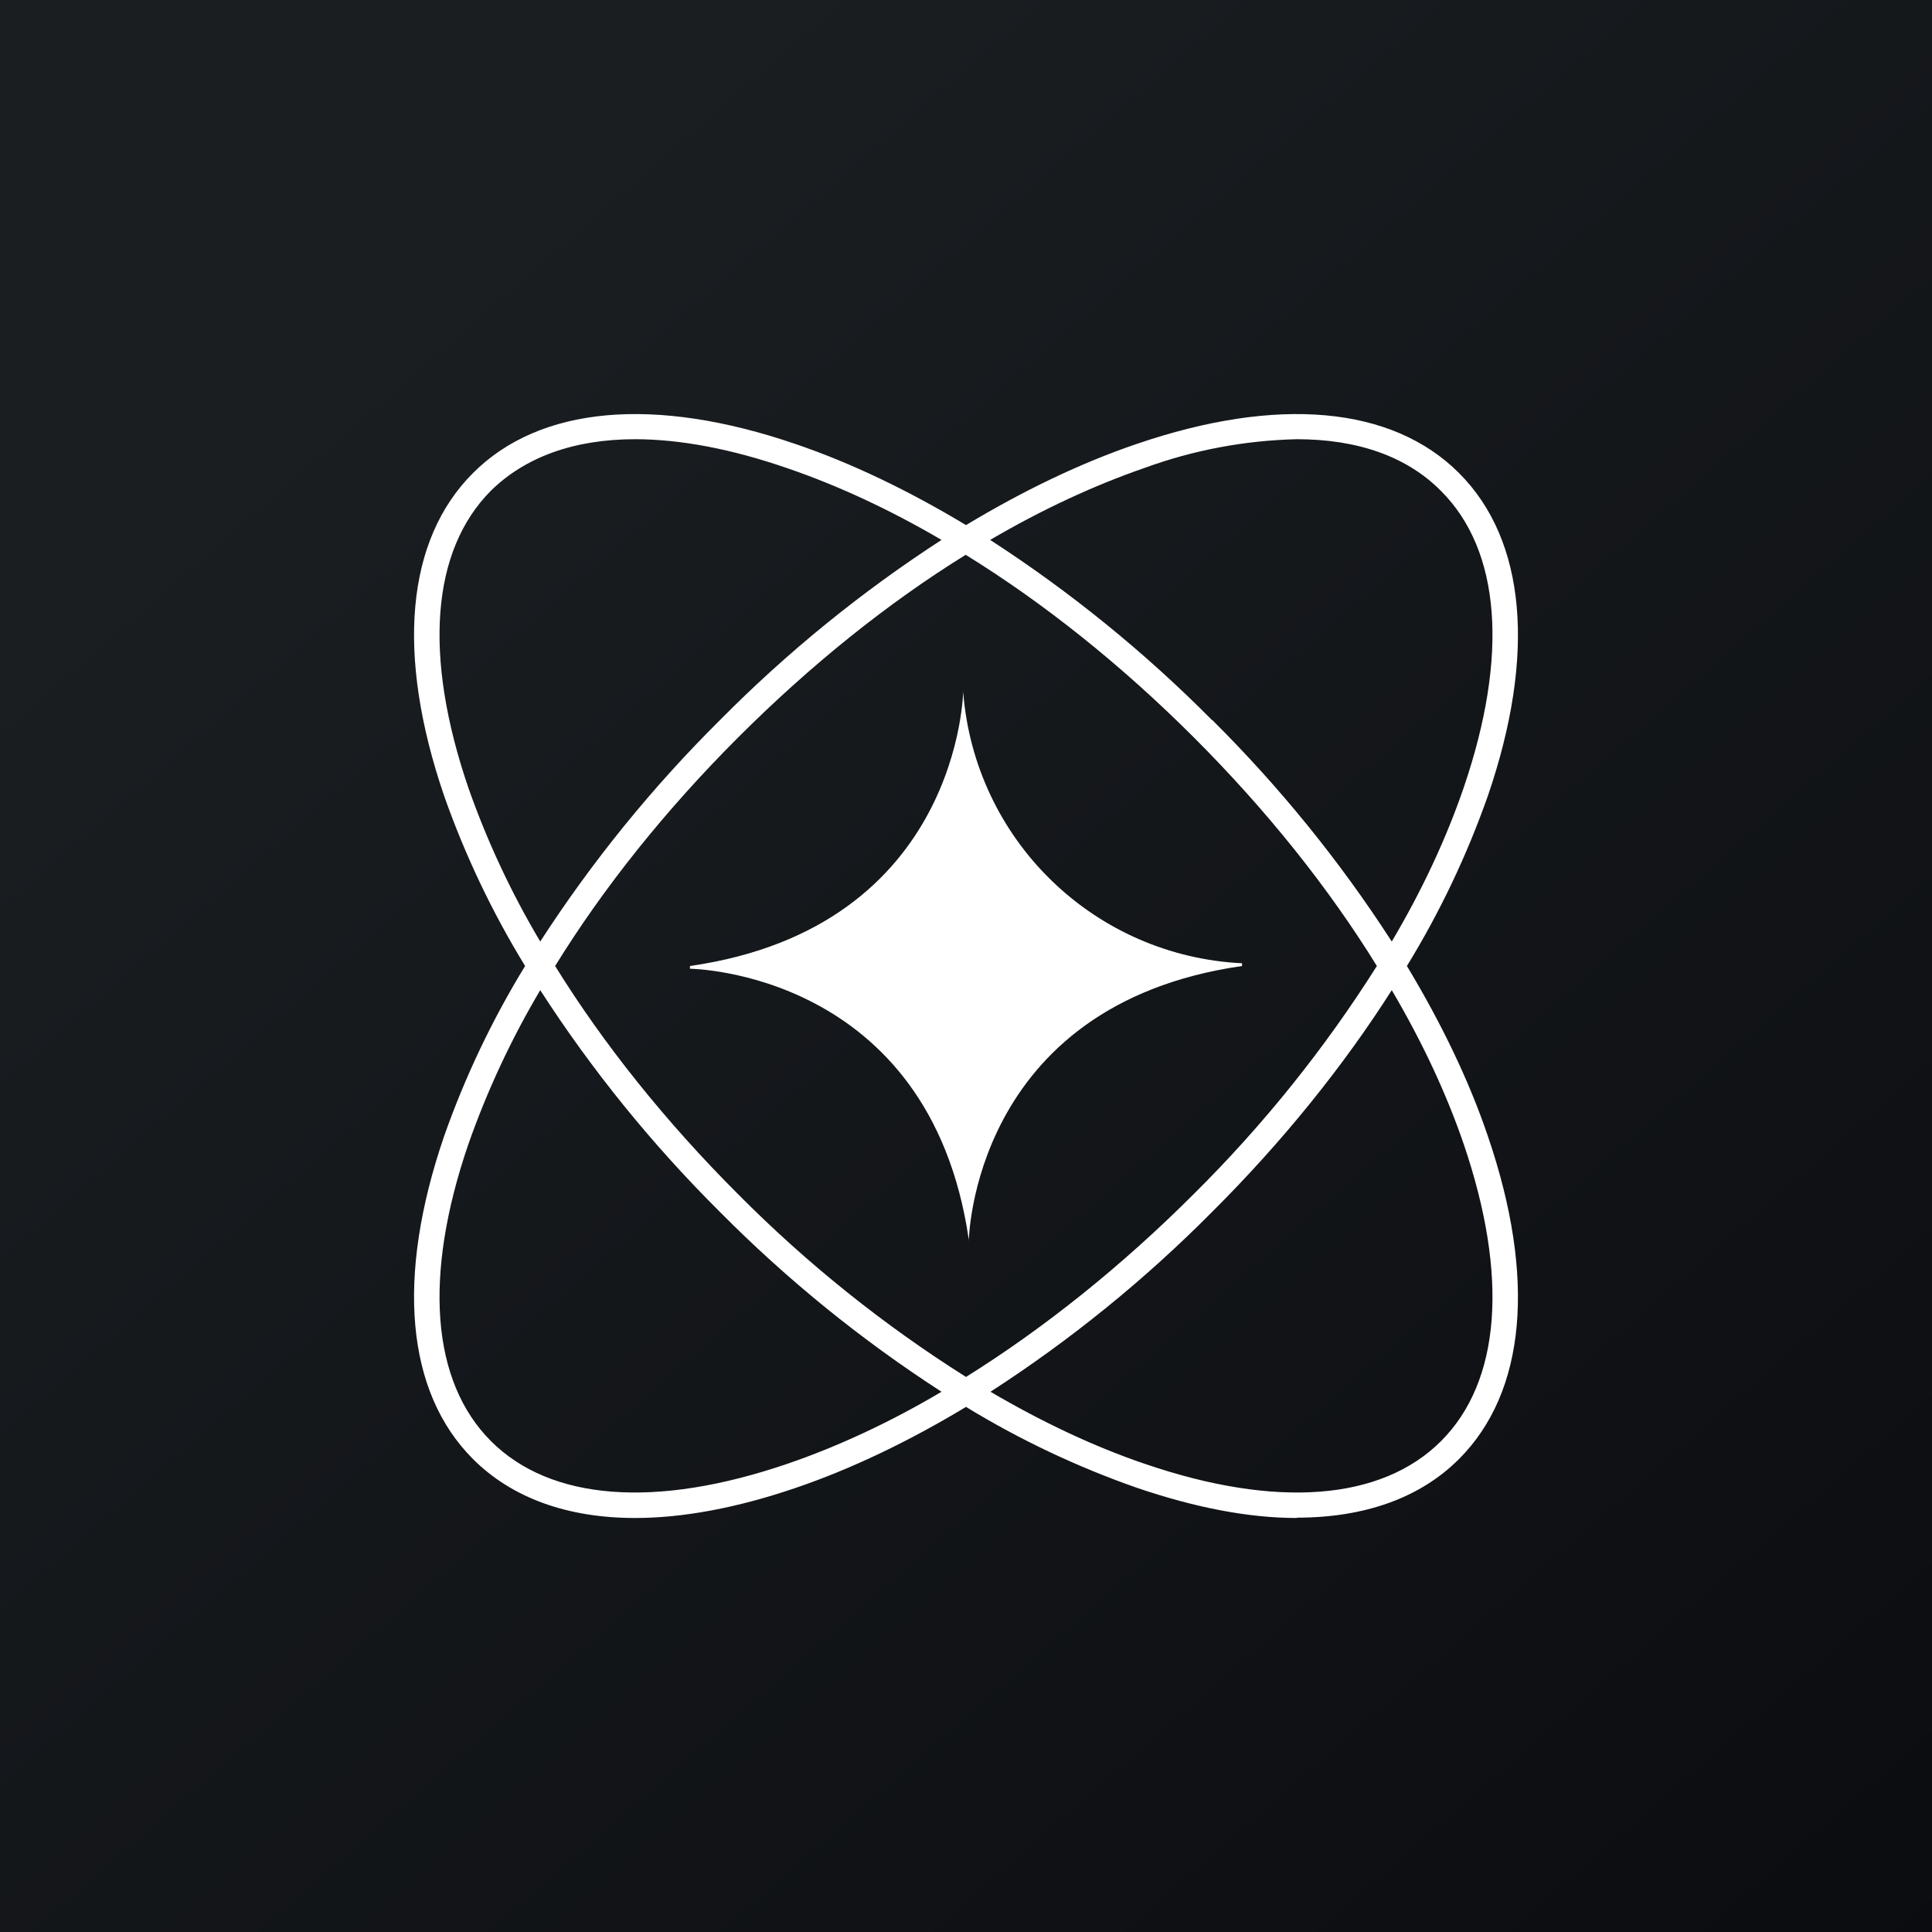 <svg width="24" height="24" viewBox="0 0 24 24" fill="none" xmlns="http://www.w3.org/2000/svg">
<rect x="0" y="0" width="24" height="24" fill="#808080" stroke="none"/>
<g clip-path="url(#clip0_31_12973)">
<path d="M0 0H24V24H0V0Z" fill="url(#paint0_linear_31_12973)"/>
<path fill-rule="evenodd" clip-rule="evenodd" d="M16.11 18.857C15.514 18.857 14.846 18.729 14.117 18.48C13.378 18.221 12.668 17.885 12 17.477C11.289 17.906 10.573 18.249 9.879 18.485C9.15 18.733 8.481 18.857 7.89 18.857C7.05 18.857 6.36 18.609 5.876 18.125C5.044 17.293 4.916 15.87 5.516 14.117C5.776 13.378 6.114 12.668 6.523 12C6.114 11.332 5.776 10.622 5.516 9.883C4.916 8.126 5.044 6.707 5.876 5.876C6.707 5.045 8.13 4.916 9.883 5.516C10.577 5.752 11.289 6.095 12 6.523C12.711 6.095 13.423 5.752 14.117 5.516C15.87 4.916 17.293 5.045 18.124 5.876C18.956 6.707 19.084 8.13 18.484 9.883C18.224 10.622 17.887 11.332 17.477 12C17.906 12.712 18.249 13.423 18.484 14.117C19.084 15.874 18.956 17.293 18.124 18.125C17.64 18.609 16.95 18.853 16.11 18.853V18.857ZM14.833 14.829C13.933 15.729 12.969 16.5 12 17.105C10.973 16.457 10.022 15.695 9.167 14.833C8.267 13.933 7.496 12.969 6.896 12C7.496 11.027 8.267 10.063 9.167 9.163C10.067 8.263 11.027 7.492 11.996 6.892C12.969 7.492 13.933 8.263 14.833 9.163C15.733 10.063 16.504 11.027 17.104 12C16.456 13.026 15.694 13.975 14.833 14.829ZM15.056 15.056C14.222 15.897 13.299 16.646 12.304 17.289C12.947 17.666 13.59 17.97 14.22 18.184C15.849 18.742 17.16 18.643 17.901 17.902C18.643 17.16 18.741 15.853 18.184 14.216C17.97 13.59 17.67 12.947 17.289 12.3C16.689 13.243 15.93 14.186 15.056 15.056ZM8.944 15.056C8.103 14.22 7.354 13.297 6.711 12.3C6.35 12.909 6.05 13.552 5.816 14.22C5.259 15.849 5.357 17.16 6.099 17.902C6.84 18.643 8.147 18.742 9.78 18.184C10.406 17.97 11.053 17.67 11.696 17.289C10.701 16.646 9.778 15.897 8.944 15.056ZM8.944 8.945C8.103 9.779 7.355 10.701 6.711 11.696C6.35 11.089 6.05 10.447 5.816 9.78C5.259 8.147 5.357 6.84 6.099 6.095C6.527 5.675 7.136 5.456 7.89 5.456C8.447 5.456 9.086 5.576 9.78 5.816C10.406 6.03 11.053 6.33 11.696 6.707C10.701 7.352 9.778 8.102 8.944 8.945ZM15.056 8.945C14.22 8.102 13.296 7.352 12.3 6.707C12.943 6.33 13.59 6.03 14.22 5.812C14.826 5.591 15.465 5.471 16.11 5.456C16.864 5.456 17.477 5.67 17.901 6.099C18.643 6.84 18.741 8.147 18.184 9.78C17.97 10.406 17.67 11.053 17.289 11.696C16.647 10.701 15.899 9.779 15.06 8.945H15.056ZM8.571 12C11.94 11.516 11.966 8.572 11.966 8.572V8.606C12.036 9.491 12.426 10.321 13.063 10.939C13.7 11.558 14.541 11.923 15.429 11.966V12C12.06 12.485 12.034 15.429 12.034 15.429V15.395C11.546 12.06 8.571 12.034 8.571 12.034V12Z" fill="white"/>
</g>
<defs>
<linearGradient id="paint0_linear_31_12973" x1="4.466" y1="4.161" x2="29.207" y2="32.58" gradientUnits="userSpaceOnUse">
<stop stop-color="#1A1E21"/>
<stop offset="1" stop-color="#06060A"/>
</linearGradient>
<clipPath id="clip0_31_12973">
<rect width="24" height="24" fill="white"/>
</clipPath>
</defs>
</svg>
